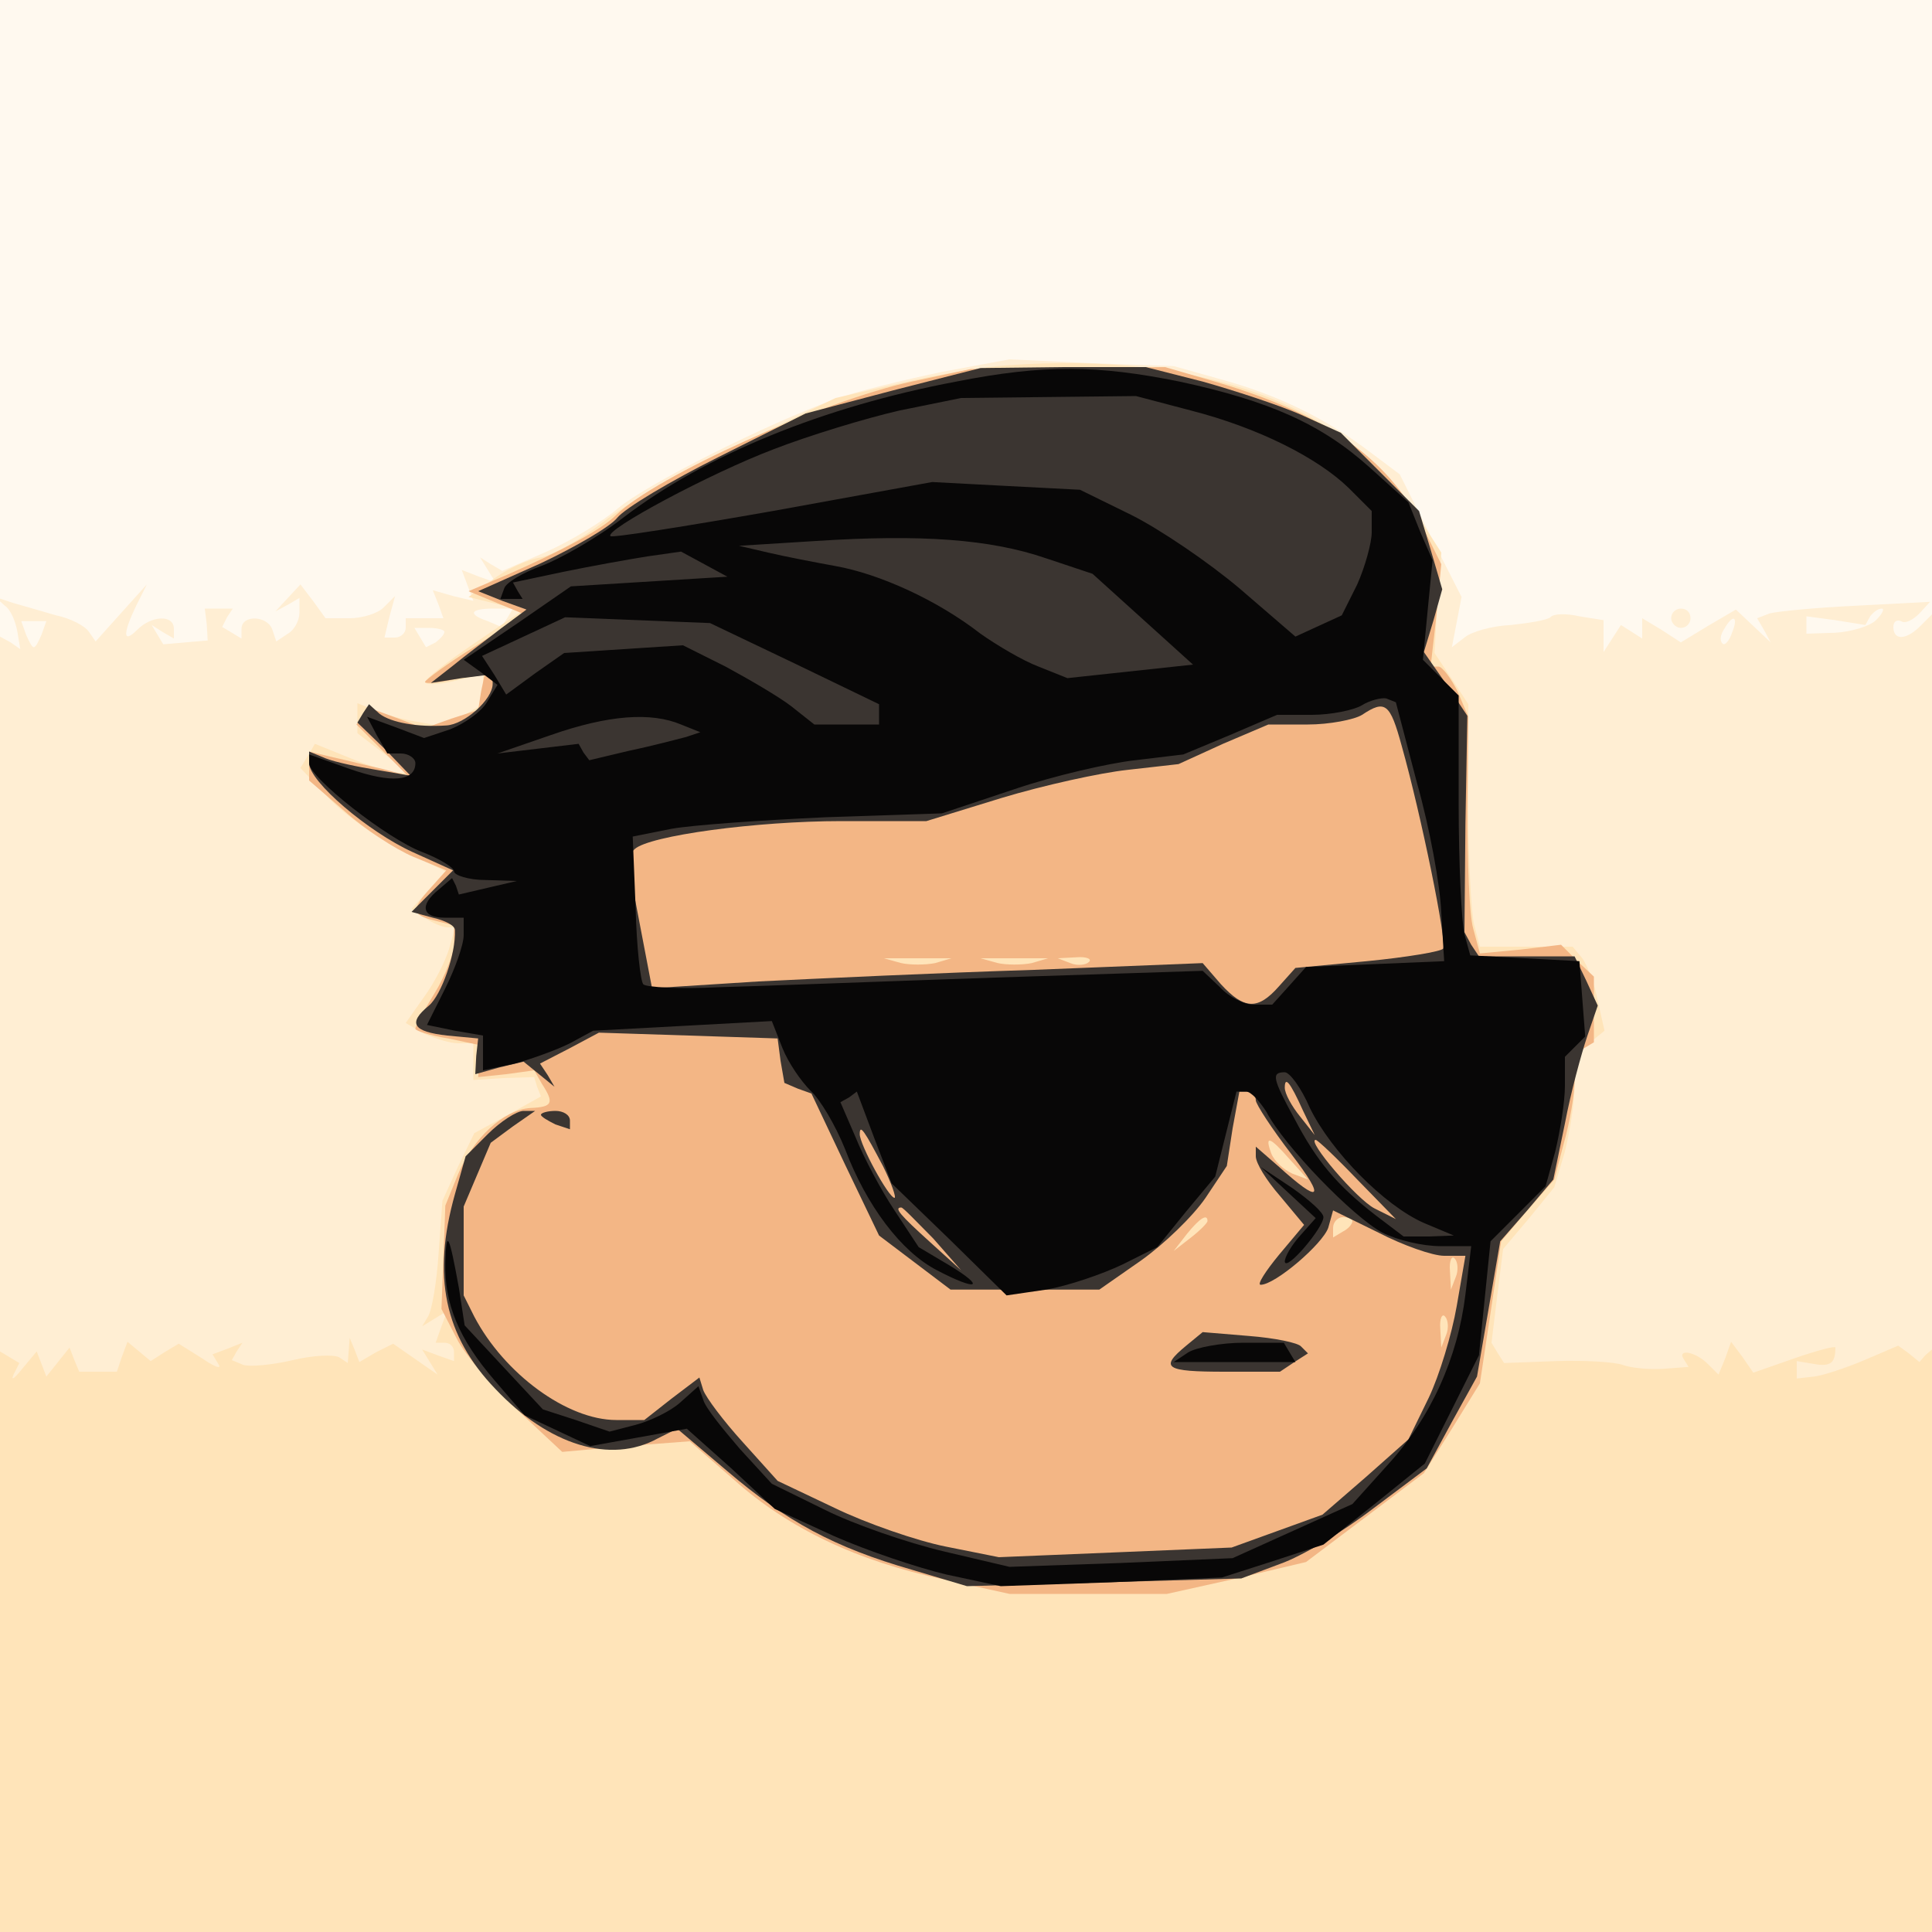 <?xml version="1.0"?><svg version="1.2" baseProfile="tiny-ps" viewBox="0 0 200 200" xmlns="http://www.w3.org/2000/svg" xmlns:xlink="http://www.w3.org/1999/xlink"><rect x="0" y="0" width="200" height="200" fill="#808080" stroke="none"/><title>jeffamzn</title><g><g fill="#fff9ef" transform="matrix(.1 0 0 -.1 0 200)"><path d="M0 1000V0h2000v2000H0V1000z"/></g><g fill="#ffeed3" transform="matrix(.1 0 0 -.1 0 200)"><path d="M975 1615c-38-8-88-20-110-28-72-26-195-88-225-113-15-13-49-34-74-45l-46-20-12 7-11 7 8-13 8-13-17 6-18 7 6-16 6-16-21 5-21 6 6-15 5-14h-39v-10c0-5-5-10-11-10h-11l5 21 6 22-12-12c-6-6-22-11-35-11h-25l-13 18-13 17-13-14-13-14 13 7 12 7v-15c0-8-5-18-12-22l-12-8-4 12c-5 15-32 16-32 1v-10l-10 6-10 6 5 10 6 9h-29l2-16 1-17-23-2-23-2-6 10-6 10 11-7 12-7v10c0 15-23 14-38-1s-15-4-1 25l11 22-27-30-26-29-7 10c-4 6-19 14-34 17-14 4-34 10-45 13l-18 6 10-9c6-4 11-16 13-27l3-18-10 7-11 6V0h2000v1364l-12-12c-15-15-28-15-28-1 0 5 3 8 8 6 4-3 12 1 19 8l11 12-76-4c-43-2-83-6-90-8l-13-5 7-12 7-13-18 17-18 17-29-17-28-17-20 13-20 12v-21l-11 7-11 7-9-14-9-14v33l-25 4c-13 3-27 3-30-1-4-3-22-6-41-8-20-1-41-7-48-13l-13-10 5 26 5 26-32 63-32 64-32 24c-45 34-94 58-152 74l-50 14-85 3-85 4-70-13zm-450-255-6-9-14 6c-21 7-19 13 6 13h20l-6-10zm1417-2c-6-6-25-12-42-13l-30-1v18l30-4 31-5 5 9c3 4 8 8 12 8 3 0 1-5-6-12zM43 1343c-3-7-6-13-8-13s-5 6-8 13l-5 14h26l-5-14zm1750 2c-3-9-8-14-10-11-3 3-2 9 2 15 9 16 15 13 8-4zm-1333 1c0-3-4-7-9-11l-10-5-6 10-6 10h15c9 0 16-2 16-4zm1270 14c0-5 5-10 10-10 6 0 10 5 10 10 0 6-4 10-10 10-5 0-10-4-10-10z"/></g><g fill="#ffe4b9" transform="matrix(.1 0 0 -.1 0 200)"><path d="M1045 1622c-22-1-71-9-110-18l-70-16-100-48c-55-26-118-62-140-80-22-17-51-34-65-37-14-2-37-13-50-23l-25-18 28-7 28-7-50-34c-28-19-51-37-51-40s13-3 30 1l30 7v-31l-21-12-21-11-27 5c-14 2-34 8-43 12l-18 7v-31l26-20 27-21h-12c-6 0-28 7-48 15l-37 15-7-12-8-13 31-33c18-18 52-42 76-53l43-21-18-20-17-19 14-9c8-6 19-10 23-10h8l-6-22c-4-13-15-35-26-50l-19-27 19-11c11-5 27-10 35-10h16v-38l31 2 32 1 3-10 4-10-34-19-35-19-17-35-16-35-4-55c-2-30-7-59-11-65l-6-10 13 8 13 8-6-16-6-17h9c6 0 10-4 10-10v-9l-17 6-16 6 8-13 8-13-23 16-23 16-18-9-17-10-5 13-5 12-1-13-1-13-9 6c-6 3-27 2-48-3s-44-7-51-5l-12 5 5 9 6 9-15-6-16-6 6-10c4-6-4-3-17 6l-24 15-15-9-14-9-12 10-12 10-6-16-5-15H82l-5 12-5 13-12-15-12-15-5 13-5 13-15-18c-8-10-12-13-9-6l6 12-10 6-10 6V0h2000v603l-7-6-6-7-11 9-11 8-35-15c-19-8-43-16-52-17l-18-2v18l18-3c17-3 22 1 22 17 0 2-19-3-42-11l-43-15-11 16-12 16-6-17-7-17-11 11c-13 13-32 16-25 5l5-8-26-2c-15-1-34 1-42 4s-39 5-69 4l-54-2-7 11-6 10 6 49 6 48 27 32 26 32 11 37c5 20 10 51 10 68v32l15 12 16 13-7 31c-3 17-11 37-16 44l-10 12h-96l-6 23c-3 12-6 68-6 125v103l-17 26-18 27 3 52 4 52-25 39c-71 113-223 169-422 155z"/></g><g fill="#f3b685" transform="matrix(.1 0 0 -.1 0 200)"><path d="M944 1605c-93-20-265-98-306-138-15-15-54-36-113-62l-40-17 29-12 29-12-51-33c-29-18-52-35-52-37s14-1 31 3l31 6-4-19-3-19-28-9-28-10-29 11-30 11-5-9-6-9 26-26 27-27-26 7c-14 3-37 9-51 12l-25 6v-30l37-32c20-18 52-39 71-47l34-14-16-18c-21-23-20-28 4-34l20-5v-19c0-10-9-33-20-51s-20-34-20-37c0-2 15-7 34-10l33-7-1-16-1-17 29 3 29 4 8-14c13-20 11-24-12-25-28-2-59-31-75-69l-13-32-2-54-2-53 16-31c8-16 37-50 62-73l47-44 66 6 66 5 46-40c56-50 127-84 217-103l68-15h163l72 16 72 17 61 46 61 46 29 46 29 47 11 73 11 74 27 32 28 32 10 38c6 21 11 50 11 65s5 30 10 33l10 6v68l-17 16-17 17-42-5-42-4-7 26c-4 14-6 69-6 123l1 96-11 26c-7 14-16 26-20 26h-8l6 53 5 53-20 40c-36 70-100 115-211 148l-55 16-100-1-101-1-61-13zm24-602c-10-2-26-2-35 0l-18 5h70l-17-5zm100 0c-10-2-26-2-35 0l-18 5h70l-17-5zm59 1c-3-3-12-4-19-1l-13 5 19 1c11 1 17-2 13-5zm208-204 19-21-16 6c-9 4-19 13-22 21-7 19-2 18 19-6zm-85-64c0-2-8-10-17-17l-18-14 14 18c13 16 21 21 21 13zm150 0c0-3-4-8-10-11l-10-6v10c0 6 5 11 10 11 6 0 10-2 10-4zm107-58-5-13-1 19c-1 11 2 17 5 13 3-3 4-12 1-19zm-10-60-5-13-1 19c-1 11 2 17 5 13 3-3 4-12 1-19z"/></g><g fill="#3b3531" transform="matrix(.1 0 0 -.1 0 200)"><path d="m925 1596-91-24-90-45c-50-25-97-53-105-63-7-9-43-30-79-47l-65-29 25-10 25-9-27-20c-14-11-37-28-49-38l-23-18 32 5 32 4v-10c0-16-29-42-48-43-30-2-57 3-69 12l-11 10-6-9-6-10 28-27 27-28-35 6c-19 3-43 8-53 12l-17 7v-12c0-19 61-71 107-92l42-19-21-21-22-22 22-6c13-3 23-8 23-13 1-24-14-67-27-78-22-18-17-27 19-31l32-3-2-18-1-19 25 7 25 6 16-13 16-13-7 12-8 12 31 16 30 16 93-3 92-3 3-23 4-23 14-6 14-5 35-74 35-73 37-28 37-28h154l43 30c24 17 54 46 67 65l22 33 6 39 7 38h8c5 0 9-4 9-9 0-4 17-30 37-56 36-47 30-52-14-12l-23 20v-10c0-7 11-25 25-41l25-30-26-31c-14-17-23-31-19-31 15 0 64 42 70 59l5 18 47-23c25-13 56-24 68-24h22l-9-52c-5-29-18-72-29-95l-21-43-44-39-45-39-47-17-47-17-120-5-121-5-55 11c-30 6-82 24-115 40l-59 28-36 40c-20 22-38 46-41 54l-4 13-29-22-28-22h-29c-51 0-116 48-147 107l-11 22v92l14 33 14 33 23 17 23 16h-12c-7 0-24-11-37-24l-23-23-11-39c-24-85-11-147 42-202 55-58 119-78 168-51l20 10 52-44c61-52 111-79 191-102l57-17 142 4 142 4 40 15c23 8 66 34 96 57l56 42 26 48 26 47 12 70 12 70 28 32 27 32 12 58c6 32 17 72 23 90l11 32-12 26-12 25h-99l-8 12-7 13 1 112 2 112-22 33-23 33 10 33 9 32-12 41-12 40-41 41-40 40-42 19c-23 10-69 25-101 34l-59 15h-86l-85-1-90-23zm526-368c20-71 47-203 43-210-2-3-38-9-79-13l-74-7-17-19c-22-25-36-24-60 2l-19 22-175-7c-96-3-224-9-285-12l-110-7-13 68-13 68 8 8c15 14 126 29 214 29h88l78 24c43 13 102 26 130 29l53 6 46 21 47 20h41c22 0 48 5 56 10 24 16 29 12 41-32zm-102-378 12-25-15 19c-9 11-16 24-16 30 0 12 5 7 19-24zm-435-57c9-18 14-33 12-33-6 0-36 55-36 66s5 3 24-33zm491-14 40-41-22 11c-18 9-71 71-61 71 2 0 22-19 43-41zm-439-61 29-33-32 29c-31 28-38 36-30 36 2 0 16-15 33-32zM560 846c0-2 7-6 15-10l15-5v9c0 6-7 10-15 10s-15-2-15-4zm668-239c-28-23-22-27 40-27h57l15 10 14 9-7 7c-3 4-28 9-54 11l-48 4-17-14z"/></g><g fill="#080707" transform="matrix(.1 0 0 -.1 0 200)"><path d="M990 1605c-138-26-260-76-345-141-27-21-66-43-85-50s-36-17-38-23l-4-11h23l-5 8-5 9 52 11c29 6 68 13 87 16l35 5 24-13 24-13-81-5-81-5-55-38-56-38 18-13 17-13-11-18c-6-10-23-22-38-28l-27-9-29 11-30 11 10-19 11-19h14c8 0 15-5 15-10 0-19-25-21-68-6l-42 15v-9c0-15 82-79 117-92 18-7 33-16 33-20s15-9 33-9l32-1-30-7-30-7-3 9-4 8-14-12c-20-16-17-29 6-29h20v-18c0-10-9-35-19-55l-19-38 29-6 29-5v-36l33 7c18 5 43 14 57 21l24 13 93 5 92 5 11-28c6-15 19-34 29-44 10-9 26-36 36-61 22-58 58-106 95-125 42-22 51-18 13 5l-32 19-25 38c-14 21-32 55-40 75l-16 37 9 5 8 6 18-48 18-47 60-58 59-58 41 6c23 4 58 16 79 26l36 18 30 37 30 36 11 44 11 44h10c5 0 14-10 21-21 18-35 90-109 120-125 16-8 42-14 60-14h32l-6-50c-8-66-36-128-81-177l-36-40-62-28-62-28-116-5-115-4-68 16c-38 9-93 28-123 43l-55 27-33 36c-18 21-36 43-38 51l-5 14-19-17c-10-9-31-19-46-23l-27-7-35 12-34 11-41 44-40 43-6 39c-10 55-13 62-14 26-1-43 14-79 51-122l31-36 34-16 34-16 50 9 50 9 46-41 45-42 61-28c34-15 87-33 117-40l56-12 114 4 115 5 53 17 52 17 53 42 52 42 28 56 28 56 6 59 6 59 28 28 29 29 10 36c5 21 10 51 10 68v30l11 11 10 10-3 39-3 39-56 3-57 3-6 22c-3 12-6 73-6 135v112l-19 19-18 18 5 52 5 51-13 30-12 30-40 36c-50 45-104 69-197 89-84 17-140 18-231 0zm243-30c70-18 131-49 163-80l24-24v-22c0-11-7-36-15-54l-16-32-24-11-24-11-58 50c-32 27-82 61-112 76l-53 26-77 4-76 4-165-30c-91-16-167-28-168-26-7 6 103 65 169 90 36 14 95 32 130 40l64 13 90 1 91 1 57-15zm-150-153 48-16 52-47 52-47-65-7-65-7-30 12c-16 6-43 22-60 34-45 35-105 62-150 70-22 4-53 10-70 14l-30 7 80 5c108 7 180 2 238-18zm-260-109 87-42v-21h-67l-24 19c-13 10-44 28-68 41l-44 22-62-4-61-4-30-21-30-22-12 20-13 20 43 20 43 20 75-3 75-3 88-42zm644-124c13-46 24-106 25-134l3-50-71-3-72-3-17-19-18-20h-19c-10 0-26 8-35 18l-18 17-215-7c-118-4-247-9-287-10-39-2-74 0-77 3s-7 39-8 79l-3 74 40 8c22 4 94 9 160 12l120 4 75 25c41 14 98 27 125 30l50 6 48 20 49 21h36c20 0 44 5 52 10s20 8 25 7l10-4 22-84zm-762 61 20-8-15-5c-8-2-34-9-58-14l-42-10-6 8-5 9-42-5-42-5 55 19c60 21 104 24 135 11zm651-397c22-45 77-101 118-119l31-13-26-1h-26l-29 22c-40 31-61 56-84 100-23 42-24 48-10 48 5 0 17-16 26-37zm-22-88 28-26-16-18c-9-10-16-22-16-27 1-11 40 35 40 46 0 5-15 18-32 30l-33 22 29-27zm-104-165-15-10h126l-6 10-6 10h-42c-23 0-49-5-57-10z"/></g></g></svg>
